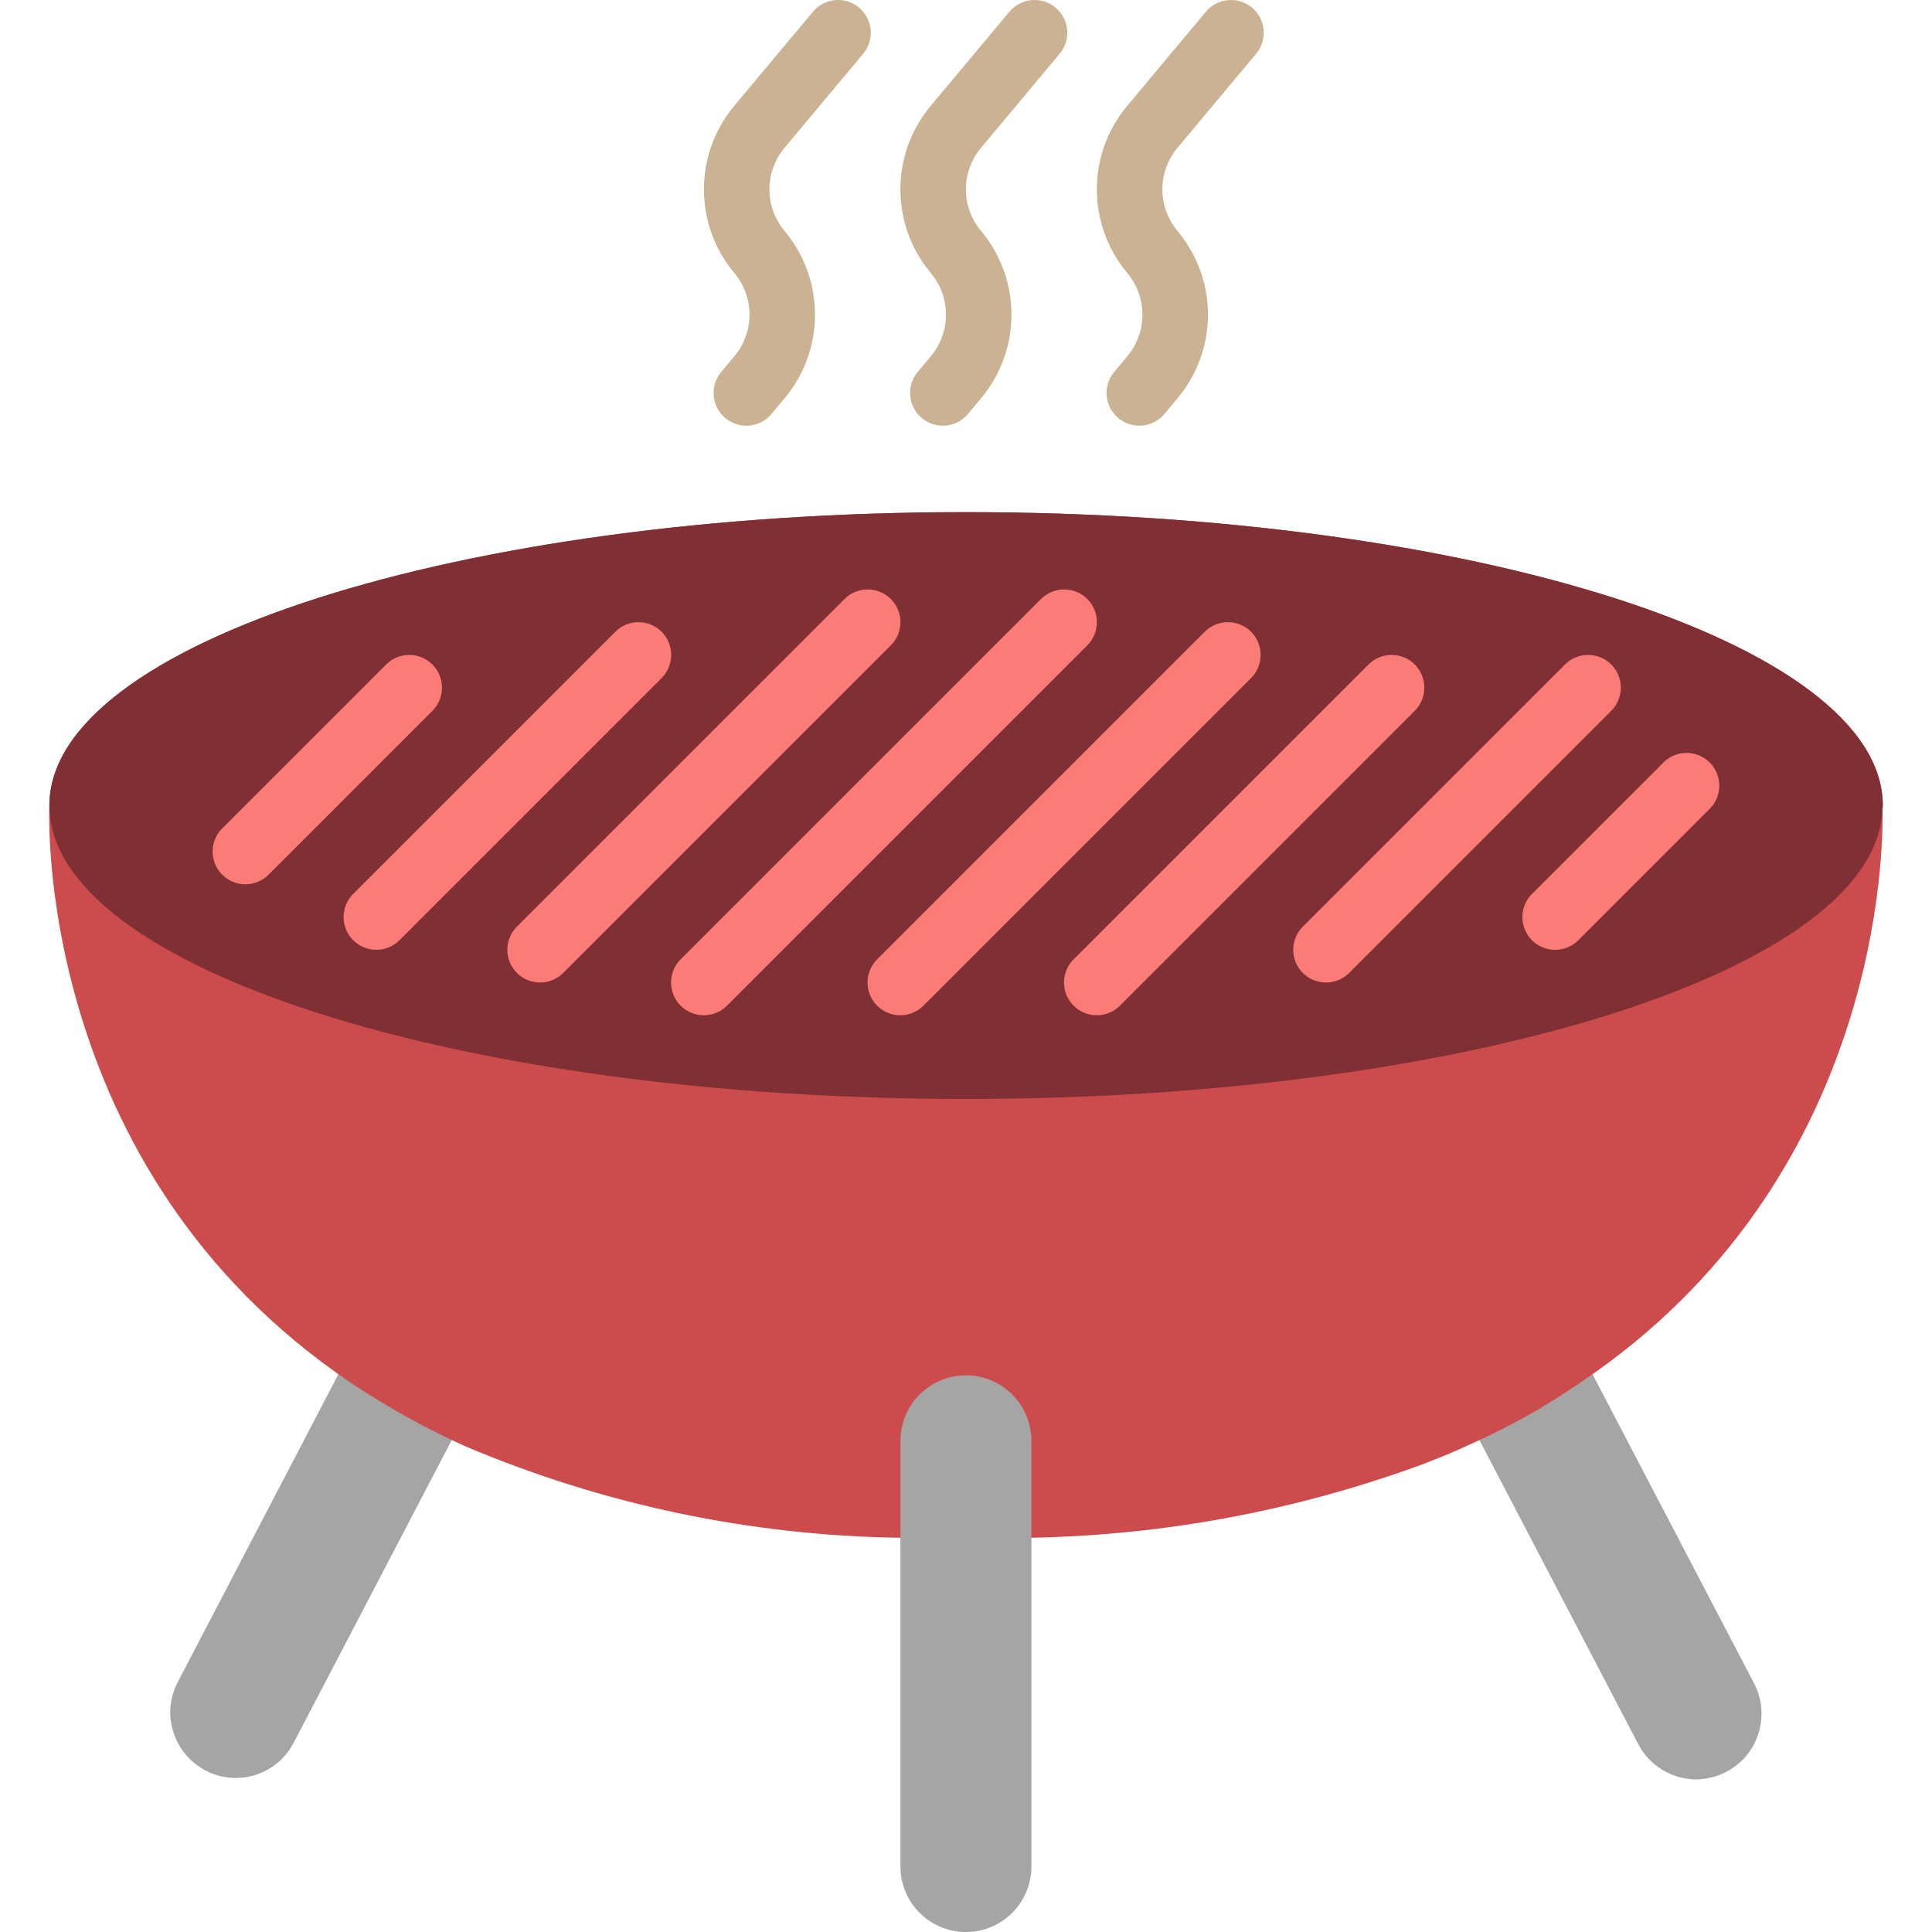 <?xml version="1.0" encoding="iso-8859-1"?>
<!-- Generator: Adobe Illustrator 19.0.0, SVG Export Plug-In . SVG Version: 6.00 Build 0)  -->
<svg version="1.1" id="Capa_1" xmlns="http://www.w3.org/2000/svg" xmlns:xlink="http://www.w3.org/1999/xlink" x="0px" y="0px"
	 viewBox="0 0 512 512" style="enable-background:new 0 0 512 512;" xml:space="preserve">
<g>
	<g>
		<path style="fill:#A5A5A4;" d="M123.38,374.628l-45.559,87.214c-2.111,4.08-5.759,7.152-10.14,8.536
			c-4.38,1.384-9.132,0.967-13.204-1.16c-5.735-3.025-9.337-8.963-9.372-15.447c0.033-2.781,0.717-5.515,1.996-7.984l45.906-87.995
			C102.646,364.239,112.806,369.871,123.38,374.628z"/>
		<path style="fill:#A5A5A4;" d="M457.482,469.565c-2.469,1.279-5.203,1.963-7.984,1.996c-6.461-0.037-12.372-3.644-15.36-9.372
			l-45.733-87.561c6.922-3.074,13.671-6.522,20.22-10.327v-0.087c3.471-2.083,6.856-4.165,10.066-6.422l46.167,88.342
			C469.273,454.643,465.975,465.12,457.482,469.565z"/>
	</g>
	<path style="fill:#CC4B4C;" d="M498.963,213.478c0-42.956-108.735-77.755-242.983-77.755c-134.161,0-242.896,34.799-242.896,77.755
		c0,0-4.773,95.892,79.924,152.993c9.639,6.446,19.798,12.078,30.373,16.835c36.484,15.458,75.623,23.681,115.243,24.212h34.712
		c35.535-0.678,70.705-7.307,104.049-19.612c3.818-1.475,7.463-2.951,11.021-4.599c6.922-3.074,13.671-6.522,20.22-10.327v-0.087
		c3.471-2.083,6.856-4.165,10.066-6.422c80.532-53.89,80.445-142.926,80.184-152.212
		C498.948,214.006,498.977,213.742,498.963,213.478z"/>
	<path style="fill:#802F34;" d="M498.963,213.478c0.014,0.263-0.015,0.527-0.087,0.781c-1.215,42.609-109.429,76.974-242.896,76.974
		c-134.161,0-242.896-34.799-242.896-77.755s108.735-77.755,242.896-77.755C390.228,135.724,498.963,170.523,498.963,213.478z"/>
	<g>
		<path style="fill:#FB7B76;" d="M114.59,176.102c-1.627-1.628-3.834-2.542-6.136-2.542s-4.509,0.915-6.136,2.542l-43.39,43.39
			c-2.215,2.187-3.088,5.394-2.289,8.402c0.799,3.009,3.149,5.358,6.158,6.158c3.009,0.799,6.215-0.074,8.402-2.289l43.39-43.39
			c1.628-1.627,2.542-3.834,2.542-6.135S116.217,177.729,114.59,176.102z"/>
		<path style="fill:#FB7B76;" d="M175.335,167.424c-1.627-1.628-3.834-2.542-6.136-2.542c-2.301,0-4.509,0.915-6.136,2.542
			L93.64,236.848c-2.215,2.187-3.088,5.394-2.289,8.402c0.799,3.009,3.149,5.358,6.158,6.158c3.009,0.799,6.215-0.074,8.402-2.289
			l69.424-69.424c1.628-1.627,2.542-3.834,2.542-6.135S176.963,169.051,175.335,167.424z"/>
		<path style="fill:#FB7B76;" d="M236.081,158.747c-1.627-1.628-3.834-2.542-6.136-2.542c-2.301,0-4.509,0.915-6.136,2.542
			l-86.78,86.78c-2.215,2.187-3.088,5.394-2.289,8.402c0.799,3.009,3.149,5.358,6.158,6.158c3.009,0.799,6.215-0.074,8.402-2.289
			l86.78-86.78c1.628-1.627,2.542-3.834,2.542-6.135S237.709,160.373,236.081,158.747z"/>
		<path style="fill:#FB7B76;" d="M288.149,158.747c-1.627-1.628-3.834-2.542-6.136-2.542c-2.301,0-4.509,0.915-6.136,2.542
			l-95.458,95.458c-2.215,2.187-3.088,5.394-2.289,8.402c0.799,3.009,3.149,5.358,6.158,6.158c3.009,0.799,6.215-0.074,8.402-2.289
			l95.458-95.458c1.628-1.627,2.542-3.834,2.542-6.135S289.777,160.373,288.149,158.747z"/>
		<path style="fill:#FB7B76;" d="M331.539,167.424c-1.627-1.628-3.834-2.542-6.136-2.542s-4.509,0.915-6.136,2.542l-86.78,86.78
			c-2.215,2.187-3.088,5.394-2.289,8.402c0.799,3.009,3.149,5.358,6.158,6.158c3.009,0.799,6.215-0.074,8.402-2.289l86.78-86.78
			c1.628-1.627,2.542-3.834,2.542-6.135S333.166,169.051,331.539,167.424z"/>
		<path style="fill:#FB7B76;" d="M374.928,176.102c-1.627-1.628-3.834-2.542-6.136-2.542s-4.509,0.915-6.136,2.542l-78.102,78.102
			c-2.215,2.187-3.088,5.394-2.289,8.402c0.799,3.009,3.149,5.358,6.158,6.158c3.009,0.799,6.215-0.074,8.402-2.289l78.102-78.102
			c1.628-1.627,2.542-3.834,2.542-6.135S376.556,177.729,374.928,176.102z"/>
		<path style="fill:#FB7B76;" d="M426.996,176.102c-1.627-1.628-3.834-2.542-6.136-2.542c-2.301,0-4.509,0.915-6.136,2.542
			l-69.424,69.424c-2.215,2.187-3.088,5.394-2.289,8.402c0.799,3.009,3.149,5.358,6.158,6.158c3.009,0.799,6.215-0.074,8.402-2.289
			l69.424-69.424c1.628-1.627,2.542-3.834,2.542-6.135S428.624,177.729,426.996,176.102z"/>
		<path style="fill:#FB7B76;" d="M440.76,202.136l-34.712,34.712c-2.225,2.185-3.106,5.396-2.308,8.411
			c0.798,3.015,3.153,5.37,6.168,6.168c3.015,0.798,6.226-0.083,8.411-2.308l34.712-34.712c2.225-2.185,3.106-5.396,2.308-8.411
			c-0.798-3.015-3.153-5.37-6.168-6.168C446.156,199.03,442.945,199.911,440.76,202.136z"/>
	</g>
	<g>
		<path style="fill:#CBB292;" d="M215.437,3.111l-20.835,24.915c-10.685,12.752-10.747,31.312-0.148,44.136l0.165,0.203
			c5.338,6.377,5.34,15.663,0.004,22.042l-3.483,4.161c-1.989,2.377-2.559,5.634-1.496,8.545c1.064,2.911,3.6,5.033,6.653,5.568
			c3.053,0.534,6.159-0.601,8.148-2.977l3.487-4.161c10.68-12.75,10.744-31.304,0.153-44.127l-0.169-0.212
			c-5.343-6.376-5.343-15.666,0-22.042l20.835-24.915c1.989-2.378,2.558-5.637,1.493-8.549s-3.603-5.034-6.657-5.568
			C220.533-0.404,217.426,0.732,215.437,3.111z"/>
		<path style="fill:#CBB292;" d="M267.505,3.111L246.67,28.026c-10.685,12.752-10.747,31.312-0.148,44.136l0.165,0.203
			c5.338,6.377,5.34,15.663,0.004,22.042l-3.483,4.161c-1.989,2.377-2.559,5.634-1.496,8.545c1.064,2.911,3.6,5.033,6.653,5.568
			c3.053,0.534,6.159-0.601,8.148-2.977l3.487-4.161c10.68-12.75,10.744-31.304,0.153-44.127l-0.169-0.212
			c-5.343-6.376-5.343-15.666,0-22.042l20.835-24.915c3.075-3.676,2.587-9.15-1.089-12.225S270.58-0.566,267.505,3.111z"/>
		<path style="fill:#CBB292;" d="M332.886,14.246c3.075-3.676,2.587-9.15-1.089-12.225c-3.676-3.075-9.15-2.587-12.225,1.089
			l-20.835,24.915c-10.685,12.752-10.747,31.312-0.148,44.136l0.165,0.203c5.338,6.377,5.34,15.663,0.004,22.042l-3.483,4.161
			c-3.075,3.674-2.589,9.145,1.085,12.22c3.674,3.075,9.145,2.589,12.22-1.085l3.487-4.161c10.68-12.75,10.744-31.304,0.153-44.127
			l-0.169-0.212c-5.343-6.376-5.343-15.666,0-22.042L332.886,14.246z"/>
	</g>
	<path style="fill:#A5A5A4;" d="M255.98,364.475L255.98,364.475c9.585,0,17.356,7.771,17.356,17.356v112.814
		c0,9.585-7.771,17.356-17.356,17.356l0,0c-9.585,0-17.356-7.771-17.356-17.356V381.831
		C238.624,372.246,246.394,364.475,255.98,364.475z"/>
</g>
<g>
</g>
<g>
</g>
<g>
</g>
<g>
</g>
<g>
</g>
<g>
</g>
<g>
</g>
<g>
</g>
<g>
</g>
<g>
</g>
<g>
</g>
<g>
</g>
<g>
</g>
<g>
</g>
<g>
</g>
</svg>
